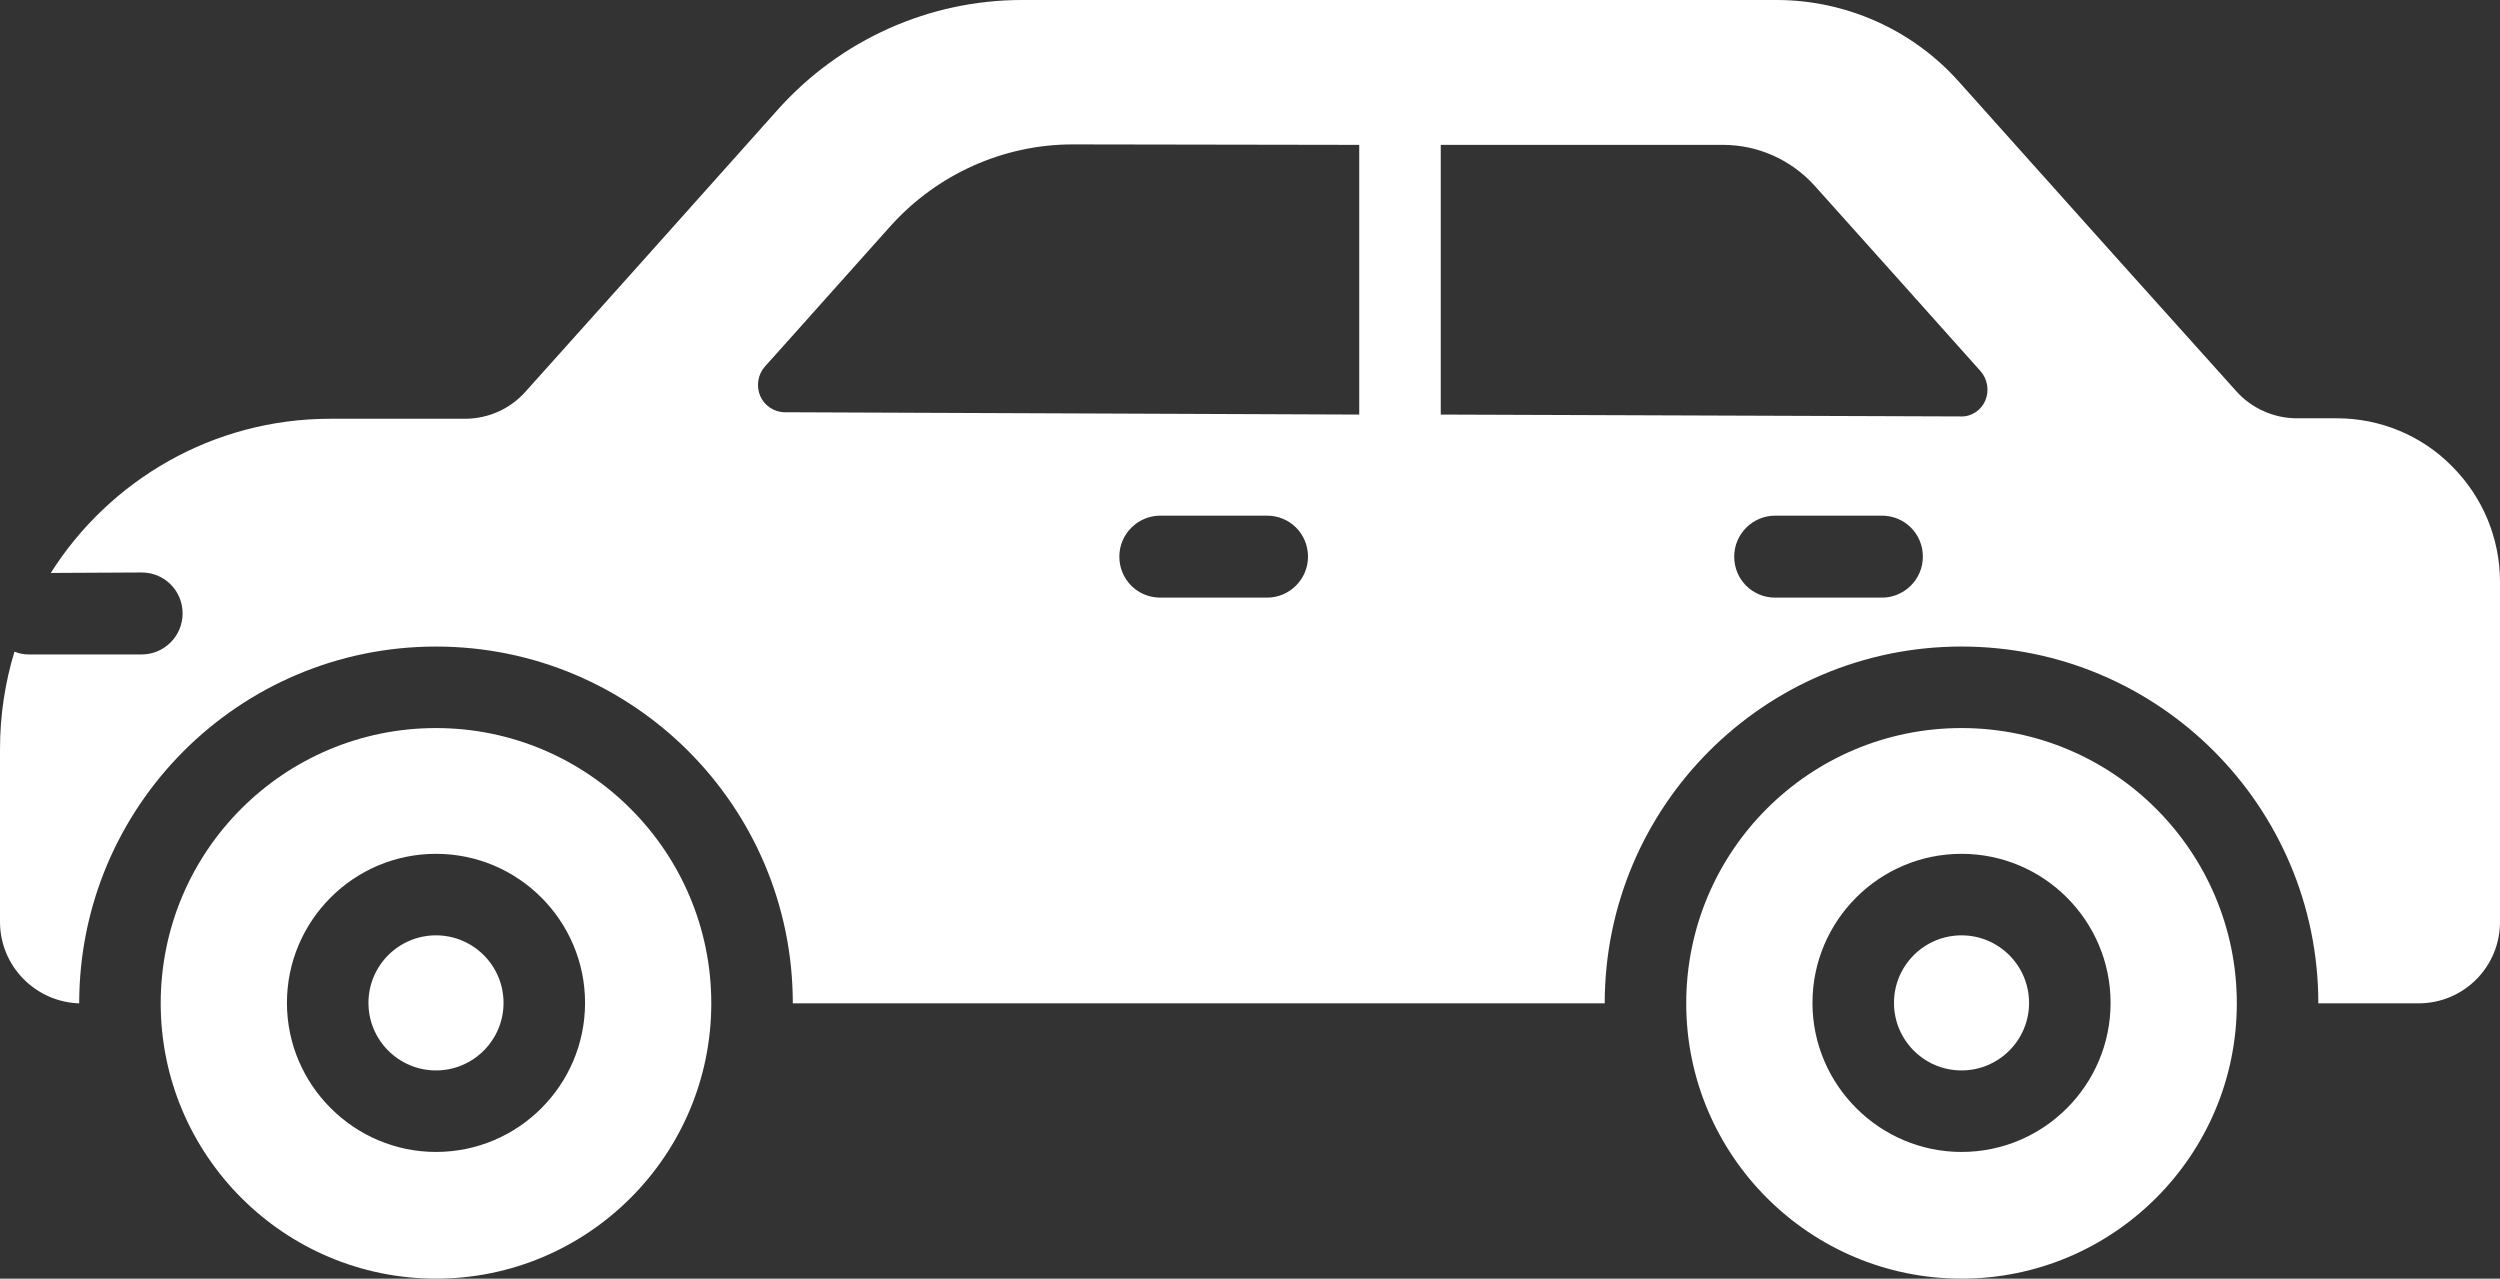 <?xml version="1.0" encoding="utf-8"?>
<!-- Generator: Adobe Illustrator 24.0.0, SVG Export Plug-In . SVG Version: 6.00 Build 0)  -->
<svg version="1.1" id="Layer_1" xmlns="http://www.w3.org/2000/svg" xmlns:xlink="http://www.w3.org/1999/xlink" x="0px" y="0px"
	 viewBox="0 0 536.7 274.5" style="enable-background:new 0 0 536.7 274.5;" xml:space="preserve">
<rect x="0" y="0" width="536.7" height="274.5" fill="#333333" stroke="none"/>
<style type="text/css">
	.st0{fill-rule:evenodd;clip-rule:evenodd;fill:#FFFFFF;}
</style>
<path class="st0" d="M93.6,156.3c32.6,0,59.1,26.5,59.1,59.1c0,32.6-26.5,59.1-59.1,59.1c-32.6,0-59.1-26.5-59.1-59.1
	C34.5,182.7,61,156.3,93.6,156.3L93.6,156.3z M93.6,183.3c-17.7,0-32,14.4-32,32s14.4,32,32,32c17.7,0,32-14.4,32-32
	C125.6,197.7,111.3,183.3,93.6,183.3z M93.6,200.8c8,0,14.5,6.5,14.5,14.5c0,8-6.5,14.5-14.5,14.5c-8,0-14.5-6.5-14.5-14.5
	C79.1,207.3,85.6,200.8,93.6,200.8z"/>
<path class="st0" d="M421.1,156.3c32.6,0,59.1,26.5,59.1,59.1c0,32.6-26.5,59.1-59.1,59.1c-32.6,0-59.1-26.5-59.1-59.1
	C362,182.7,388.5,156.3,421.1,156.3z M421.1,183.3c-17.7,0-32,14.4-32,32s14.4,32,32,32c17.7,0,32-14.4,32-32
	C453.1,197.7,438.8,183.3,421.1,183.3L421.1,183.3z M421.1,200.8c8,0,14.5,6.5,14.5,14.5c0,8-6.5,14.5-14.5,14.5
	c-8,0-14.5-6.5-14.5-14.5C406.6,207.3,413.1,200.8,421.1,200.8L421.1,200.8z"/>
<path class="st0" d="M10.9,123c12.6-19.9,34.8-33.1,60-33.1h28.9c5,0,9.7-2.1,13-5.8c10.8-12,36.1-40.3,54.3-60.7
	C180.5,8.5,199.5,0,219.4,0h162c14.9,0,29.2,6.4,39.1,17.5C438.8,38,468.2,70.8,480.1,84c3.3,3.7,8.1,5.8,13,5.8h8.6
	c9.3,0,18.2,3.7,24.7,10.3c6.6,6.6,10.3,15.5,10.3,24.8v73c0,9.7-7.8,17.5-17.5,17.5h-21.5c0-42.3-34.3-76.6-76.6-76.6
	c-42.3,0-76.6,34.3-76.6,76.6H170.2c0-42.3-34.3-76.6-76.6-76.6c-42.3,0-76.6,34.3-76.6,76.6c-9.4-0.3-17-8-17-17.5v-37.1
	c0-7.3,1.1-14.3,3.1-20.9c1,0.4,2,0.6,3.1,0.6h24.2c4.8,0,8.8-3.9,8.8-8.8s-3.9-8.8-8.8-8.8L10.9,123L10.9,123z M249.1,128.3h22.9
	c4.8,0,8.8-3.9,8.8-8.8s-3.9-8.8-8.8-8.8h-22.9c-4.8,0-8.8,3.9-8.8,8.8S244.2,128.3,249.1,128.3z M381.1,128.3h22.9
	c4.8,0,8.8-3.9,8.8-8.8s-3.9-8.8-8.8-8.8h-22.9c-4.8,0-8.8,3.9-8.8,8.8S376.2,128.3,381.1,128.3z M309.3,31.1h60.6
	c7.5,0,14.6,3.2,19.6,8.7c9.6,10.7,25.8,28.8,35.7,39.9c1.5,1.7,1.9,4.2,1,6.3c-0.9,2.1-3,3.5-5.3,3.4L309.3,89L309.3,31.1z
	 M291.8,31.1V89l-123.3-0.5c-2.3,0-4.4-1.4-5.3-3.5c-0.9-2.1-0.5-4.6,1-6.3c7.4-8.2,18.1-20.3,27-30.2c10-11.1,24.2-17.5,39.1-17.5
	L291.8,31.1z"/>
</svg>
